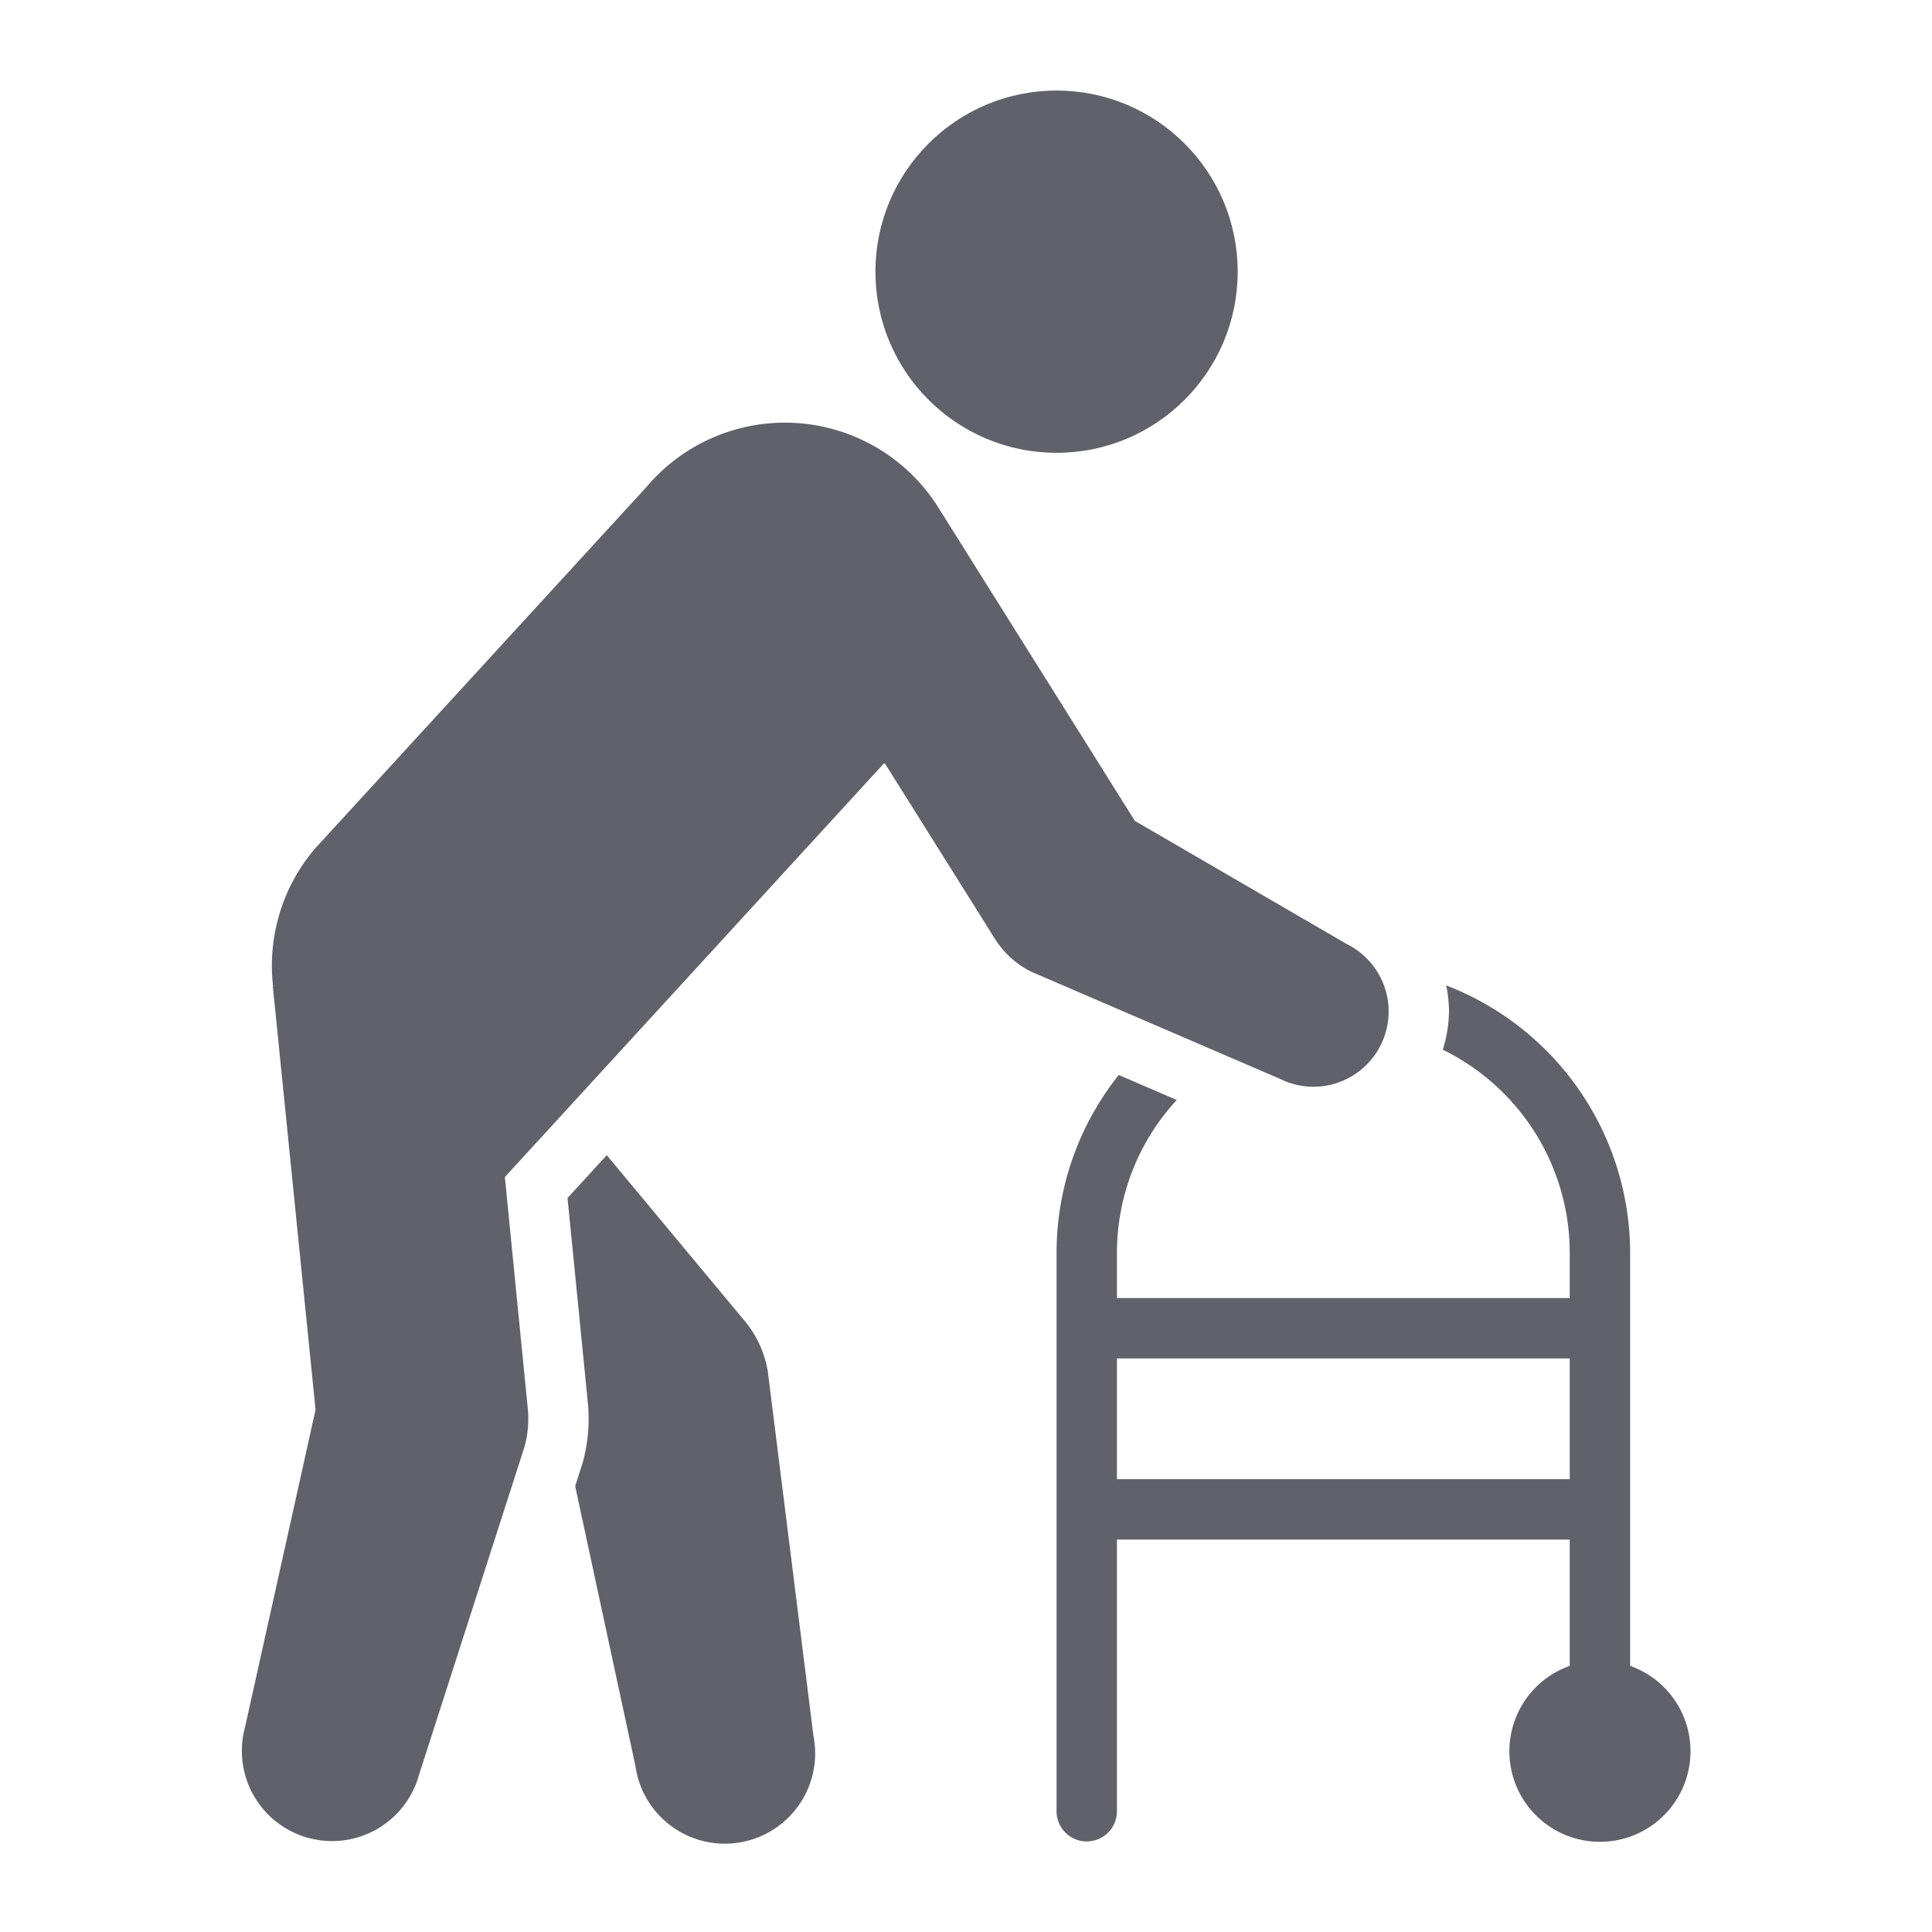 <svg xmlns="http://www.w3.org/2000/svg" height="64" width="64" viewBox="0 0 64 64"><title>walking aid 3</title><g fill="#61616b" class="nc-icon-wrapper"><circle cx="35" cy="9" r="6" fill="#61616b"></circle><path d="M25.434,45.425a3.5,3.5,0,0,0-.762-1.663L20.1,38.267l-1.3,1.418.672,6.772a5.511,5.511,0,0,1-.167,1.989l-.252.783,1.994,9.26a2.992,2.992,0,1,0,5.9-.984Z" fill="#61616b"></path><path d="M54,55.184V41.5a9.507,9.507,0,0,0-6.092-8.857A4.5,4.5,0,0,1,48,33.5a4.434,4.434,0,0,1-.206,1.273A7.5,7.5,0,0,1,52,41.5V43H37V41.5a7.464,7.464,0,0,1,1.982-5.062l-1.922-.828A9.446,9.446,0,0,0,35,41.5V60a1,1,0,0,0,2,0V51H52v4.184a3,3,0,1,0,2,0ZM52,49H37V45H52Z" fill="#61616b" data-color="color-2"></path><path d="M44.614,31.273l-7.02-4.08L31.1,16.838a6,6,0,0,0-9.678-.714l-11,12a5.981,5.981,0,0,0-1.376,4.552H9.038L10.453,46.7,8.117,57.214a2.988,2.988,0,1,0,5.766,1.572l3.494-10.865a3.514,3.514,0,0,0,.106-1.267l-.759-7.662L29.3,25.268,32.959,31.1a3,3,0,0,0,1.2,1.089l8.228,3.543A2.475,2.475,0,0,0,43.5,36a2.493,2.493,0,0,0,1.114-4.727Z" fill="#61616b"></path></g></svg>